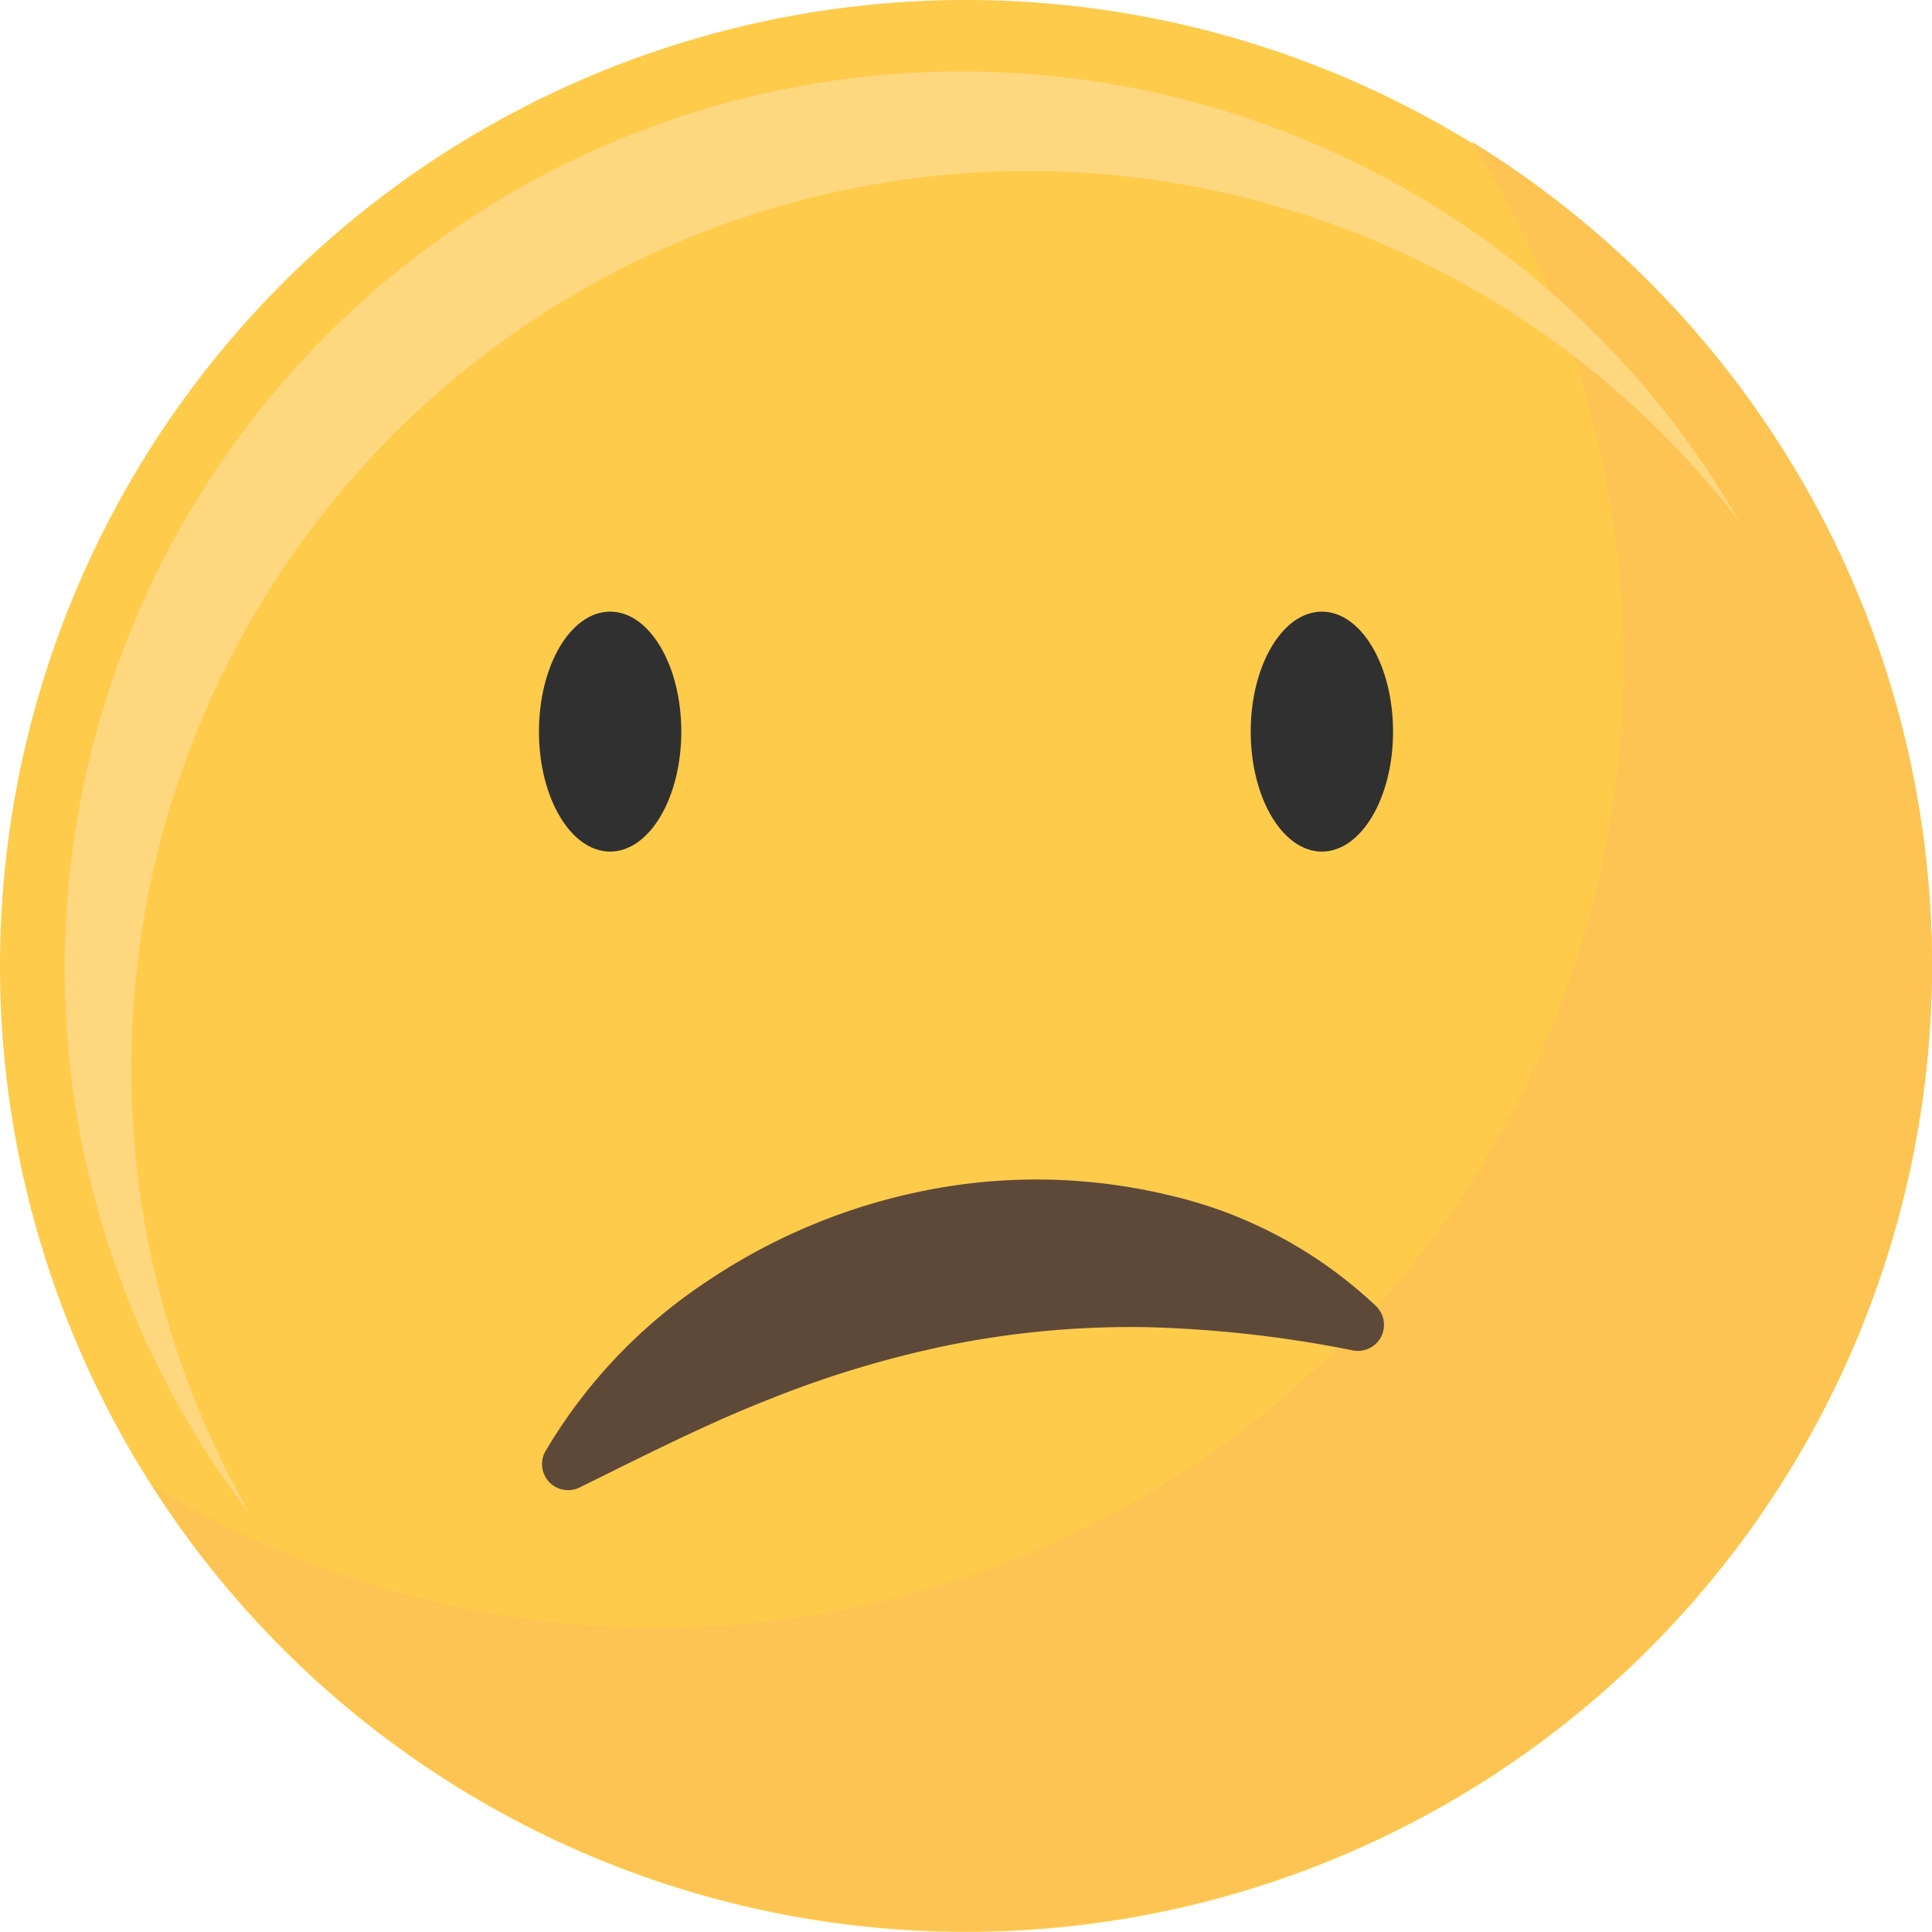 <svg xmlns="http://www.w3.org/2000/svg" width="82.359" height="82.357" viewBox="0 0 82.359 82.357">
  <g id="Group_57343" data-name="Group 57343" transform="translate(-260.55 -292.563)">
    <g id="Group_57343-2" data-name="Group 57343" transform="translate(260.55 292.563)">
      <g id="Group_57338" data-name="Group 57338">
        <path id="Path_41241" data-name="Path 41241" d="M104.761,306.024a41.178,41.178,0,1,1,0,58.235,41.179,41.179,0,0,1,0-58.235" transform="translate(-92.7 -293.964)" fill="#ffcb4b"/>
        <path id="Path_41242" data-name="Path 41242" d="M162.357,306.451a41.185,41.185,0,0,1-56.245,57.279,41.182,41.182,0,1,0,56.245-57.279" transform="translate(-99.632 -300.418)" fill="#fdc453"/>
        <path id="Path_41243" data-name="Path 41243" d="M101.243,342.741a38.231,38.231,0,0,1,68.538-23.306A38.235,38.235,0,1,0,106.323,361.8a38.057,38.057,0,0,1-5.08-19.055" transform="translate(-95.645 -297.217)" fill="#ffd77f"/>
        <path id="Path_41244" data-name="Path 41244" d="M146.325,353.049c0,2.824-1.359,5.114-3.034,5.114s-3.034-2.29-3.034-5.114,1.359-5.114,3.034-5.114,3.034,2.289,3.034,5.114" transform="translate(-117.282 -321.861)" fill="#303030"/>
        <path id="Path_41245" data-name="Path 41245" d="M209.128,353.049c0,2.824-1.359,5.114-3.034,5.114s-3.034-2.29-3.034-5.114,1.359-5.114,3.034-5.114,3.034,2.289,3.034,5.114" transform="translate(-149.744 -321.861)" fill="#303030"/>
      </g>
      <path id="Path_41459" data-name="Path 41459" d="M1323.307,612.39a19.063,19.063,0,0,0-8.945-4.76,24.158,24.158,0,0,0-10.208-.187,25.562,25.562,0,0,0-9.374,3.886,22.2,22.2,0,0,0-6.885,7.239,1.111,1.111,0,0,0,1.455,1.548l1.037-.513c2.437-1.206,4.74-2.346,7.076-3.257a44.31,44.31,0,0,1,7.955-2.362,39.2,39.2,0,0,1,8.2-.7,51.355,51.355,0,0,1,8.71.991,1.11,1.11,0,0,0,.982-1.881" transform="translate(-1264.642 -556.706)" fill="#5e4939"/>
    </g>
  </g>
</svg>
